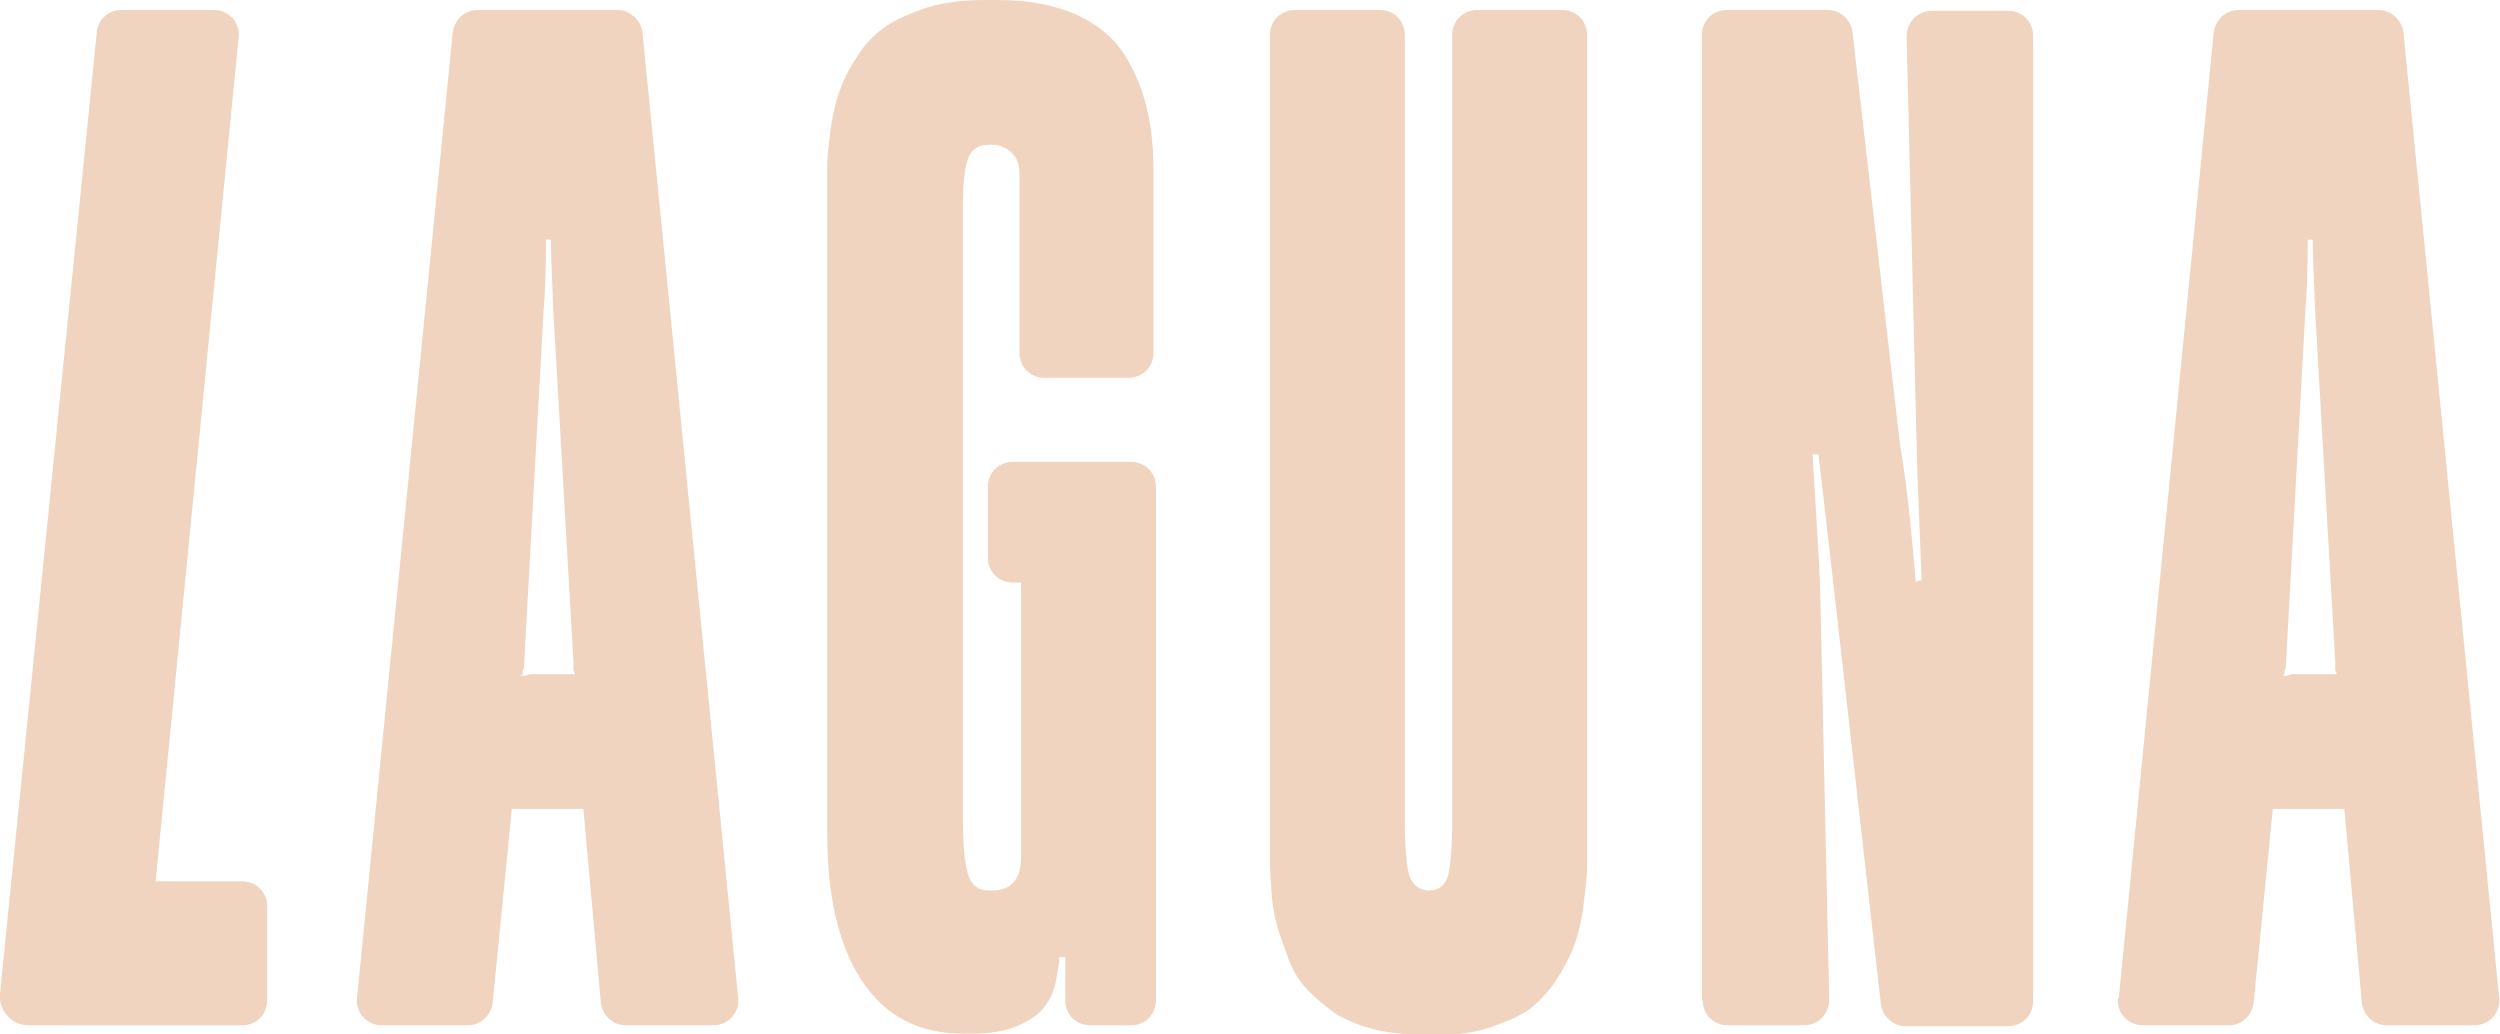 <?xml version="1.0" encoding="UTF-8"?>
<svg xmlns="http://www.w3.org/2000/svg" version="1.1" viewBox="0 0 300.4 124.3">
  <defs>
    <style>
      .cls-1 {
        fill: #f0d4c0;
      }
    </style>
  </defs>
  <!-- Generator: Adobe Illustrator 28.6.0, SVG Export Plug-In . SVG Version: 1.2.0 Build 709)  -->
  <g>
    <g id="Layer_1">
      <g>
        <path class="cls-1" d="M3.4,123.2c-2,0-3.6-1.8-3.4-3.8L11.6,4.2c0-1.7,1.3-3,3-3h11.1c1.7,0,3,1.3,3,3l-10,101.7h10.4c1.7,0,3,1.3,3,3v11.3c0,1.7-1.3,3-3,3H3.4Z"/>
        <path class="cls-1" d="M42.9,119.9L54.4,3.9c.2-1.5,1.4-2.7,3-2.7h16.8c1.5,0,2.8,1.2,3,2.7l11.5,116c.2,1.8-1.2,3.3-3,3.3h-10.5c-1.6,0-2.8-1.2-3-2.7l-2.1-23.3h-8.6l-2.3,23.3c-.2,1.5-1.4,2.7-3,2.7h-10.3c-1.8,0-3.2-1.5-3-3.3ZM62.5,81l.2.2h.4c.3-.1.5-.2.9-.2h3.7c.4,0,.7,0,.9,0h.3c0,0,.2,0,.2,0l-.2-.5c0-.1,0-.3,0-.6,0-.3,0-.5,0-.5l-2.4-41.8c-.2-4.6-.3-7.5-.3-8.8h-.6c0,3.5-.1,6.4-.3,8.8l-2.3,41.8c0,.5,0,.9-.2,1.2v.5Z"/>
        <path class="cls-1" d="M115.7,124.2c-5.3,0-9.3-2.1-12.1-6.3-2.8-4.2-4.2-10.1-4.2-17.7V23.8c0-1.6,0-2.9,0-4,0-1,.2-2.5.4-4.3.3-1.8.6-3.3,1.1-4.6.4-1.2,1.1-2.6,2.1-4.1.9-1.5,2.1-2.7,3.4-3.6,1.3-.9,3-1.6,5-2.3C113.4.3,115.7,0,118.3,0h1.5c3.8,0,7,.6,9.6,1.8,2.6,1.2,4.5,2.8,5.8,4.9,1.3,2.1,2.1,4.2,2.6,6.3.5,2.1.8,4.5.8,7.2v22.2c0,1.7-1.3,3-3,3h-10.1c-1.7,0-3-1.3-3-3v-21.5c0-1.1-.3-2-1-2.6-.7-.6-1.4-.9-2.2-.9h-.5c-1.3,0-2.1.6-2.5,1.7-.4,1.1-.6,3.1-.6,6.1v73c0,3.2.2,5.5.6,6.8.4,1.3,1.2,2,2.5,2h.5c2.2,0,3.4-1.4,3.4-4v-33s-1,0-1,0c-1.7,0-3-1.3-3-3v-8.5c0-1.7,1.3-3,3-3h14.2c1.7,0,3,1.3,3,3v61.7c0,1.7-1.3,3-3,3h-4.9c-1.7,0-3-1.3-3-3v-5.2s-.7,0-.7,0c0,.6-.2,1.6-.4,2.8-.4,2.1-1.5,3.8-3.3,4.8-1.8,1.1-4.1,1.6-6.6,1.6h-1.1Z"/>
        <path class="cls-1" d="M170.9,124.3c-2.2,0-4.3-.2-6.1-.7s-3.3-1.1-4.6-2c-1.2-.9-2.3-1.8-3.2-2.8-.9-.9-1.6-2.1-2.2-3.6-.5-1.5-1-2.7-1.3-3.8-.3-1.1-.6-2.4-.7-4-.1-1.6-.2-2.8-.2-3.6,0-.8,0-1.9,0-3.2V4.2c0-1.7,1.3-3,3-3h10.2c1.7,0,3,1.3,3,3v94.3c0,3.2.2,5.4.5,6.6.4,1.2,1.1,1.8,2.3,1.9h.2c1.1,0,1.9-.7,2.2-1.8.3-1.2.5-3.4.5-6.6V4.2c0-1.7,1.3-3,3-3h10.2c1.7,0,3,1.3,3,3v96.4c0,1.6,0,2.8,0,3.8,0,1-.2,2.4-.4,4.2-.2,1.8-.6,3.4-1,4.6-.4,1.2-1.1,2.6-2,4.1-.9,1.5-2,2.7-3.2,3.7s-2.9,1.7-4.9,2.4c-2,.7-4.3,1-6.8,1h-1.5Z"/>
        <path class="cls-1" d="M204.5,120.2V4.2c0-1.7,1.3-3,3-3h12.1c1.5,0,2.8,1.1,3,2.7l5.7,49.5c.7,3.9,1.3,9.4,1.9,16.5l.7-.2c-.4-9.8-.6-15.3-.6-16.3l-1.2-49c0-1.7,1.3-3.1,3-3.1h9.2c1.7,0,3,1.3,3,3v116c0,1.7-1.3,3-3,3h-12.3c-1.5,0-2.8-1.1-3-2.7l-5.9-52.2c-.7-6-1.2-10.6-1.6-13.8h-.7c.6,9.8.9,15.1.9,15.9l1.1,49.6c0,1.7-1.3,3.1-3,3.1h-9.2c-1.7,0-3-1.3-3-3Z"/>
        <path class="cls-1" d="M254.6,119.9l11.4-116c.2-1.5,1.4-2.7,3-2.7h16.8c1.5,0,2.8,1.2,3,2.7l11.5,116c.2,1.8-1.2,3.3-3,3.3h-10.5c-1.6,0-2.8-1.2-3-2.7l-2.1-23.3h-8.6l-2.3,23.3c-.2,1.5-1.4,2.7-3,2.7h-10.3c-1.8,0-3.2-1.5-3-3.3ZM274.2,81l.2.2h.4c.3-.1.5-.2.9-.2h3.7c.4,0,.7,0,.9,0h.3c0,0,.2,0,.2,0l-.2-.5c0-.1,0-.3,0-.6,0-.3,0-.5,0-.5l-2.4-41.8c-.2-4.6-.3-7.5-.3-8.8h-.6c0,3.5-.1,6.4-.3,8.8l-2.3,41.8c0,.5,0,.9-.2,1.2v.5Z"/>
      </g>
    </g>
  </g>
</svg>